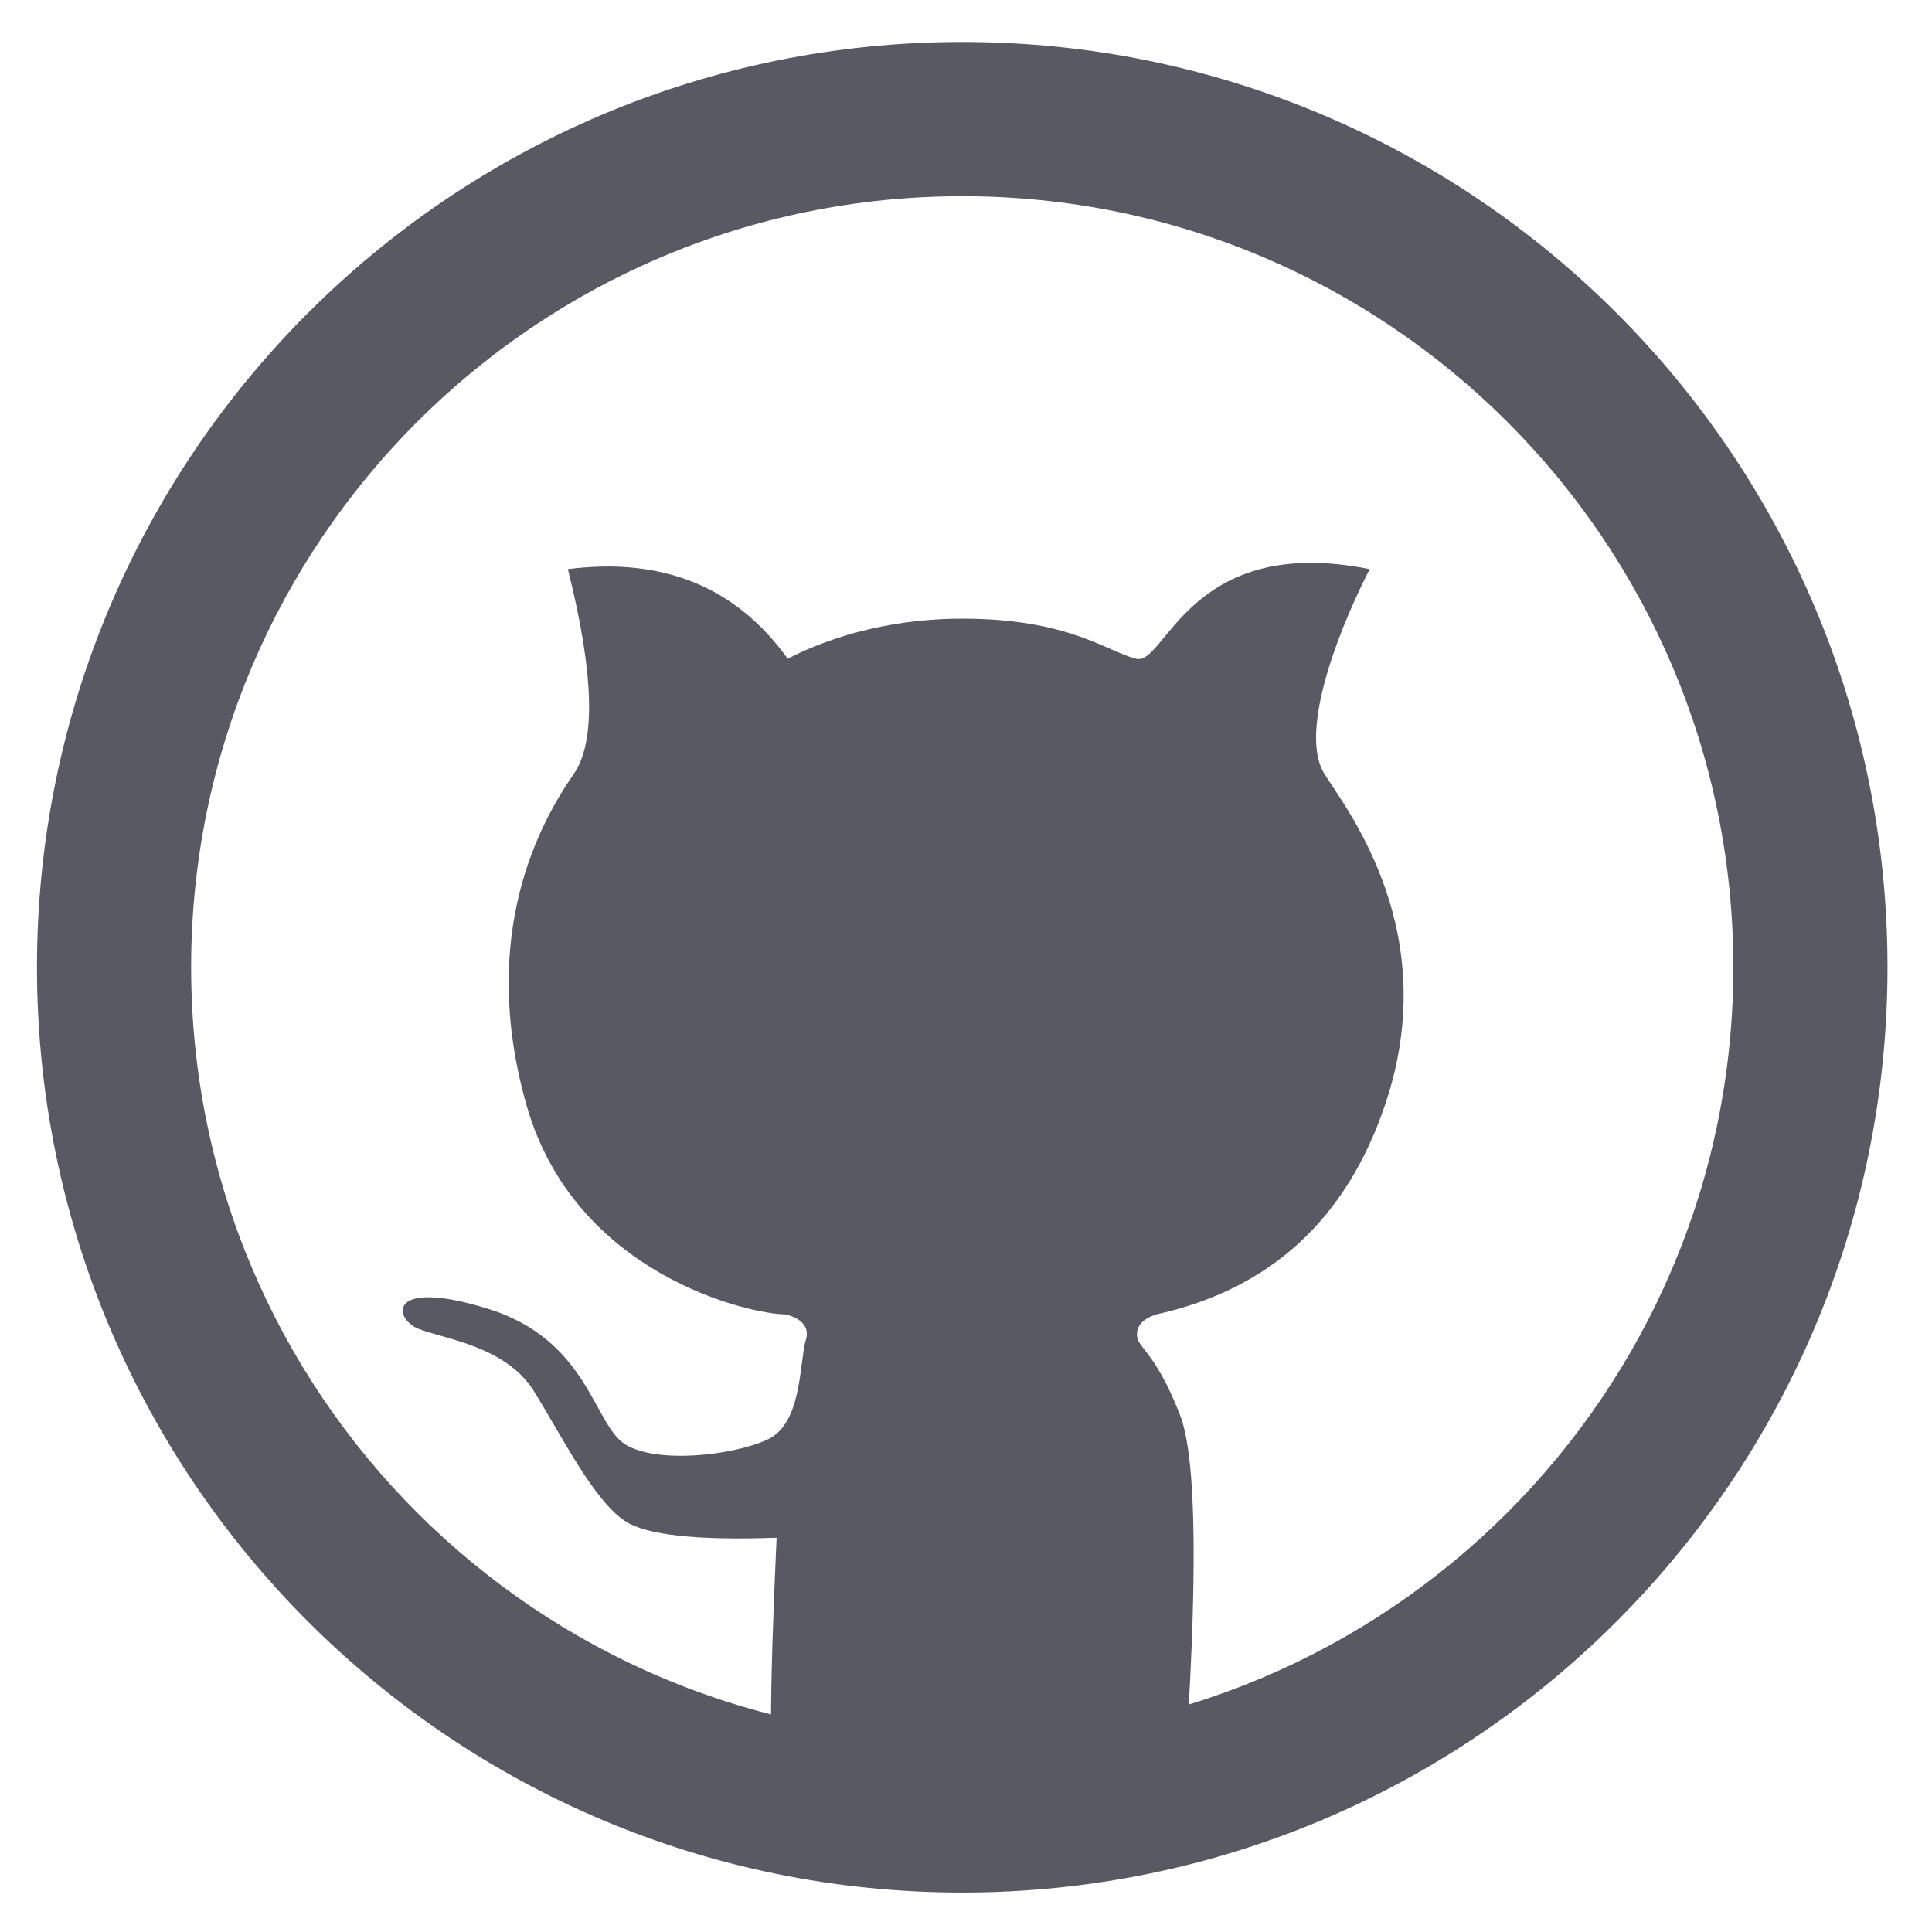 <svg width="29" height="29" viewBox="0 0 29 29" fill="none" xmlns="http://www.w3.org/2000/svg">
<path fill-rule="evenodd" clip-rule="evenodd" d="M14.444 2.945C8.051 2.945 2.869 8.127 2.869 14.519C2.869 20.911 8.051 26.093 14.444 26.093C20.836 26.093 26.018 20.911 26.018 14.519C26.018 8.127 20.836 2.945 14.444 2.945ZM0.555 14.519C0.555 6.848 6.773 0.63 14.444 0.63C22.114 0.63 28.332 6.848 28.332 14.519C28.332 22.189 22.114 28.408 14.444 28.408C6.773 28.408 0.555 22.189 0.555 14.519Z" fill="#595964"/>
<path fill-rule="evenodd" clip-rule="evenodd" d="M11.657 26.944C11.545 26.8 11.545 25.512 11.657 23.082C10.458 23.124 9.7 23.041 9.384 22.833C8.91 22.521 8.435 21.559 8.014 20.882C7.593 20.204 6.658 20.097 6.281 19.946C5.903 19.794 5.809 19.177 7.321 19.644C8.833 20.111 8.907 21.382 9.384 21.68C9.861 21.977 11.002 21.847 11.519 21.609C12.036 21.371 11.998 20.484 12.09 20.132C12.206 19.805 11.796 19.732 11.787 19.729C11.282 19.729 8.63 19.152 7.902 16.585C7.174 14.018 8.112 12.339 8.612 11.618C8.946 11.137 8.917 10.112 8.524 8.543C9.95 8.361 11.05 8.809 11.825 9.889C11.825 9.895 12.84 9.286 14.444 9.286C16.048 9.286 16.617 9.782 17.056 9.889C17.496 9.996 17.847 7.999 20.559 8.543C19.993 9.656 19.519 11.046 19.881 11.618C20.242 12.189 21.663 14.006 20.79 16.585C20.209 18.304 19.065 19.352 17.36 19.729C17.164 19.791 17.066 19.892 17.066 20.031C17.066 20.239 17.331 20.262 17.712 21.238C17.966 21.889 17.984 23.748 17.767 26.814C17.216 26.954 16.788 27.049 16.482 27.097C15.94 27.182 15.351 27.23 14.772 27.248C14.193 27.267 13.992 27.264 13.192 27.19C12.659 27.14 12.147 27.058 11.657 26.944Z" fill="#595964"/>
</svg>
